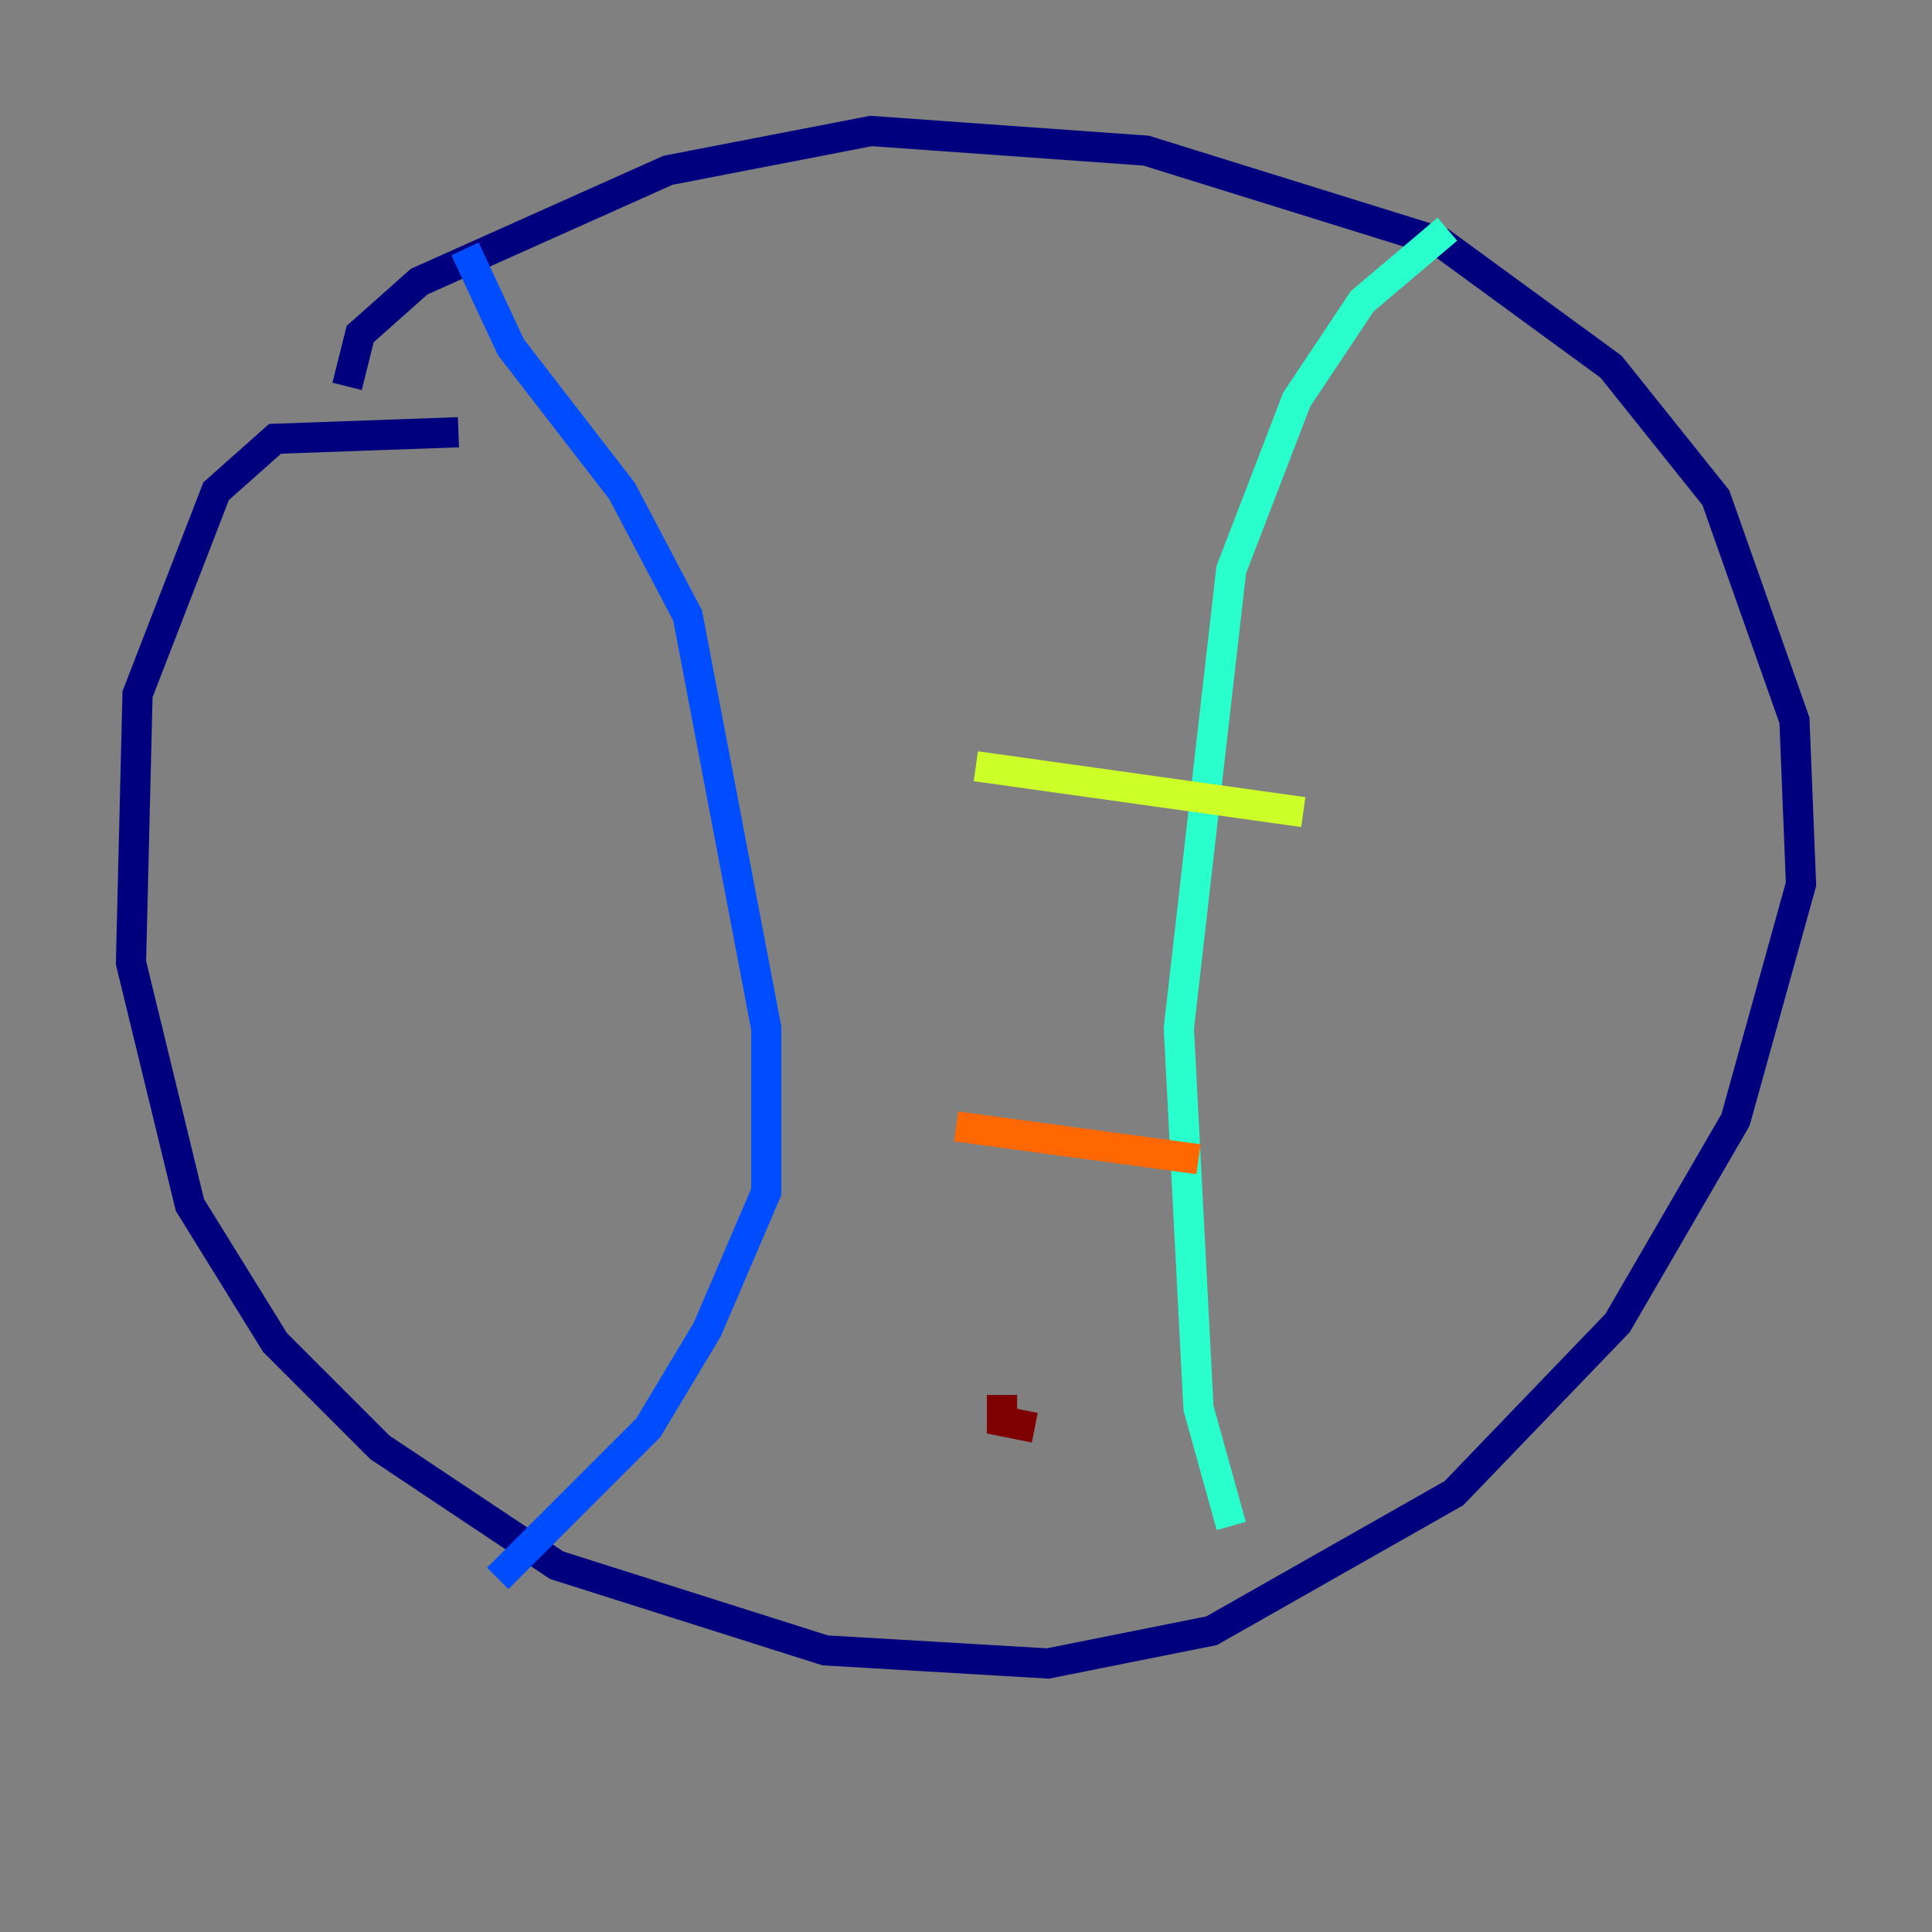 <?xml version="1.0" encoding="utf-8" ?>
<svg baseProfile="tiny" height="128" version="1.2" viewBox="0,0,128,128" width="128" xmlns="http://www.w3.org/2000/svg" xmlns:ev="http://www.w3.org/2001/xml-events" xmlns:xlink="http://www.w3.org/1999/xlink"><rect x="0" y="0" width="128" height="128" fill="#808080" stroke="none"/><defs /><polyline fill="none" points="30.373,28.637 18.224,29.071 14.319,32.542 9.112,45.993 8.678,63.783 12.583,79.837 18.224,88.949 25.166,95.891 36.881,103.702 54.671,109.342 69.424,110.21 80.271,108.041 96.325,98.929 107.173,87.647 114.983,74.197 119.322,58.576 118.888,47.729 113.681,32.976 106.739,24.298 95.458,16.054 75.932,9.98 57.709,8.678 44.258,11.281 27.77,18.658 23.864,22.129 22.997,25.6" stroke="#00007f" stroke-width="2" /><polyline fill="none" points="30.807,16.488 33.844,22.997 41.22,32.542 45.559,40.786 50.766,68.122 50.766,78.969 46.861,88.081 42.956,94.59 32.976,104.57" stroke="#004cff" stroke-width="2" /><polyline fill="none" points="95.891,15.186 90.251,19.959 85.912,26.468 81.573,37.749 78.102,68.122 79.403,93.288 81.573,101.098" stroke="#29ffcd" stroke-width="2" /><polyline fill="none" points="64.651,50.766 86.346,53.803" stroke="#cdff29" stroke-width="2" /><polyline fill="none" points="63.349,74.63 79.403,76.8" stroke="#ff6700" stroke-width="2" /><polyline fill="none" points="66.386,92.42 66.386,94.156 68.556,94.59" stroke="#7f0000" stroke-width="2" /></svg>